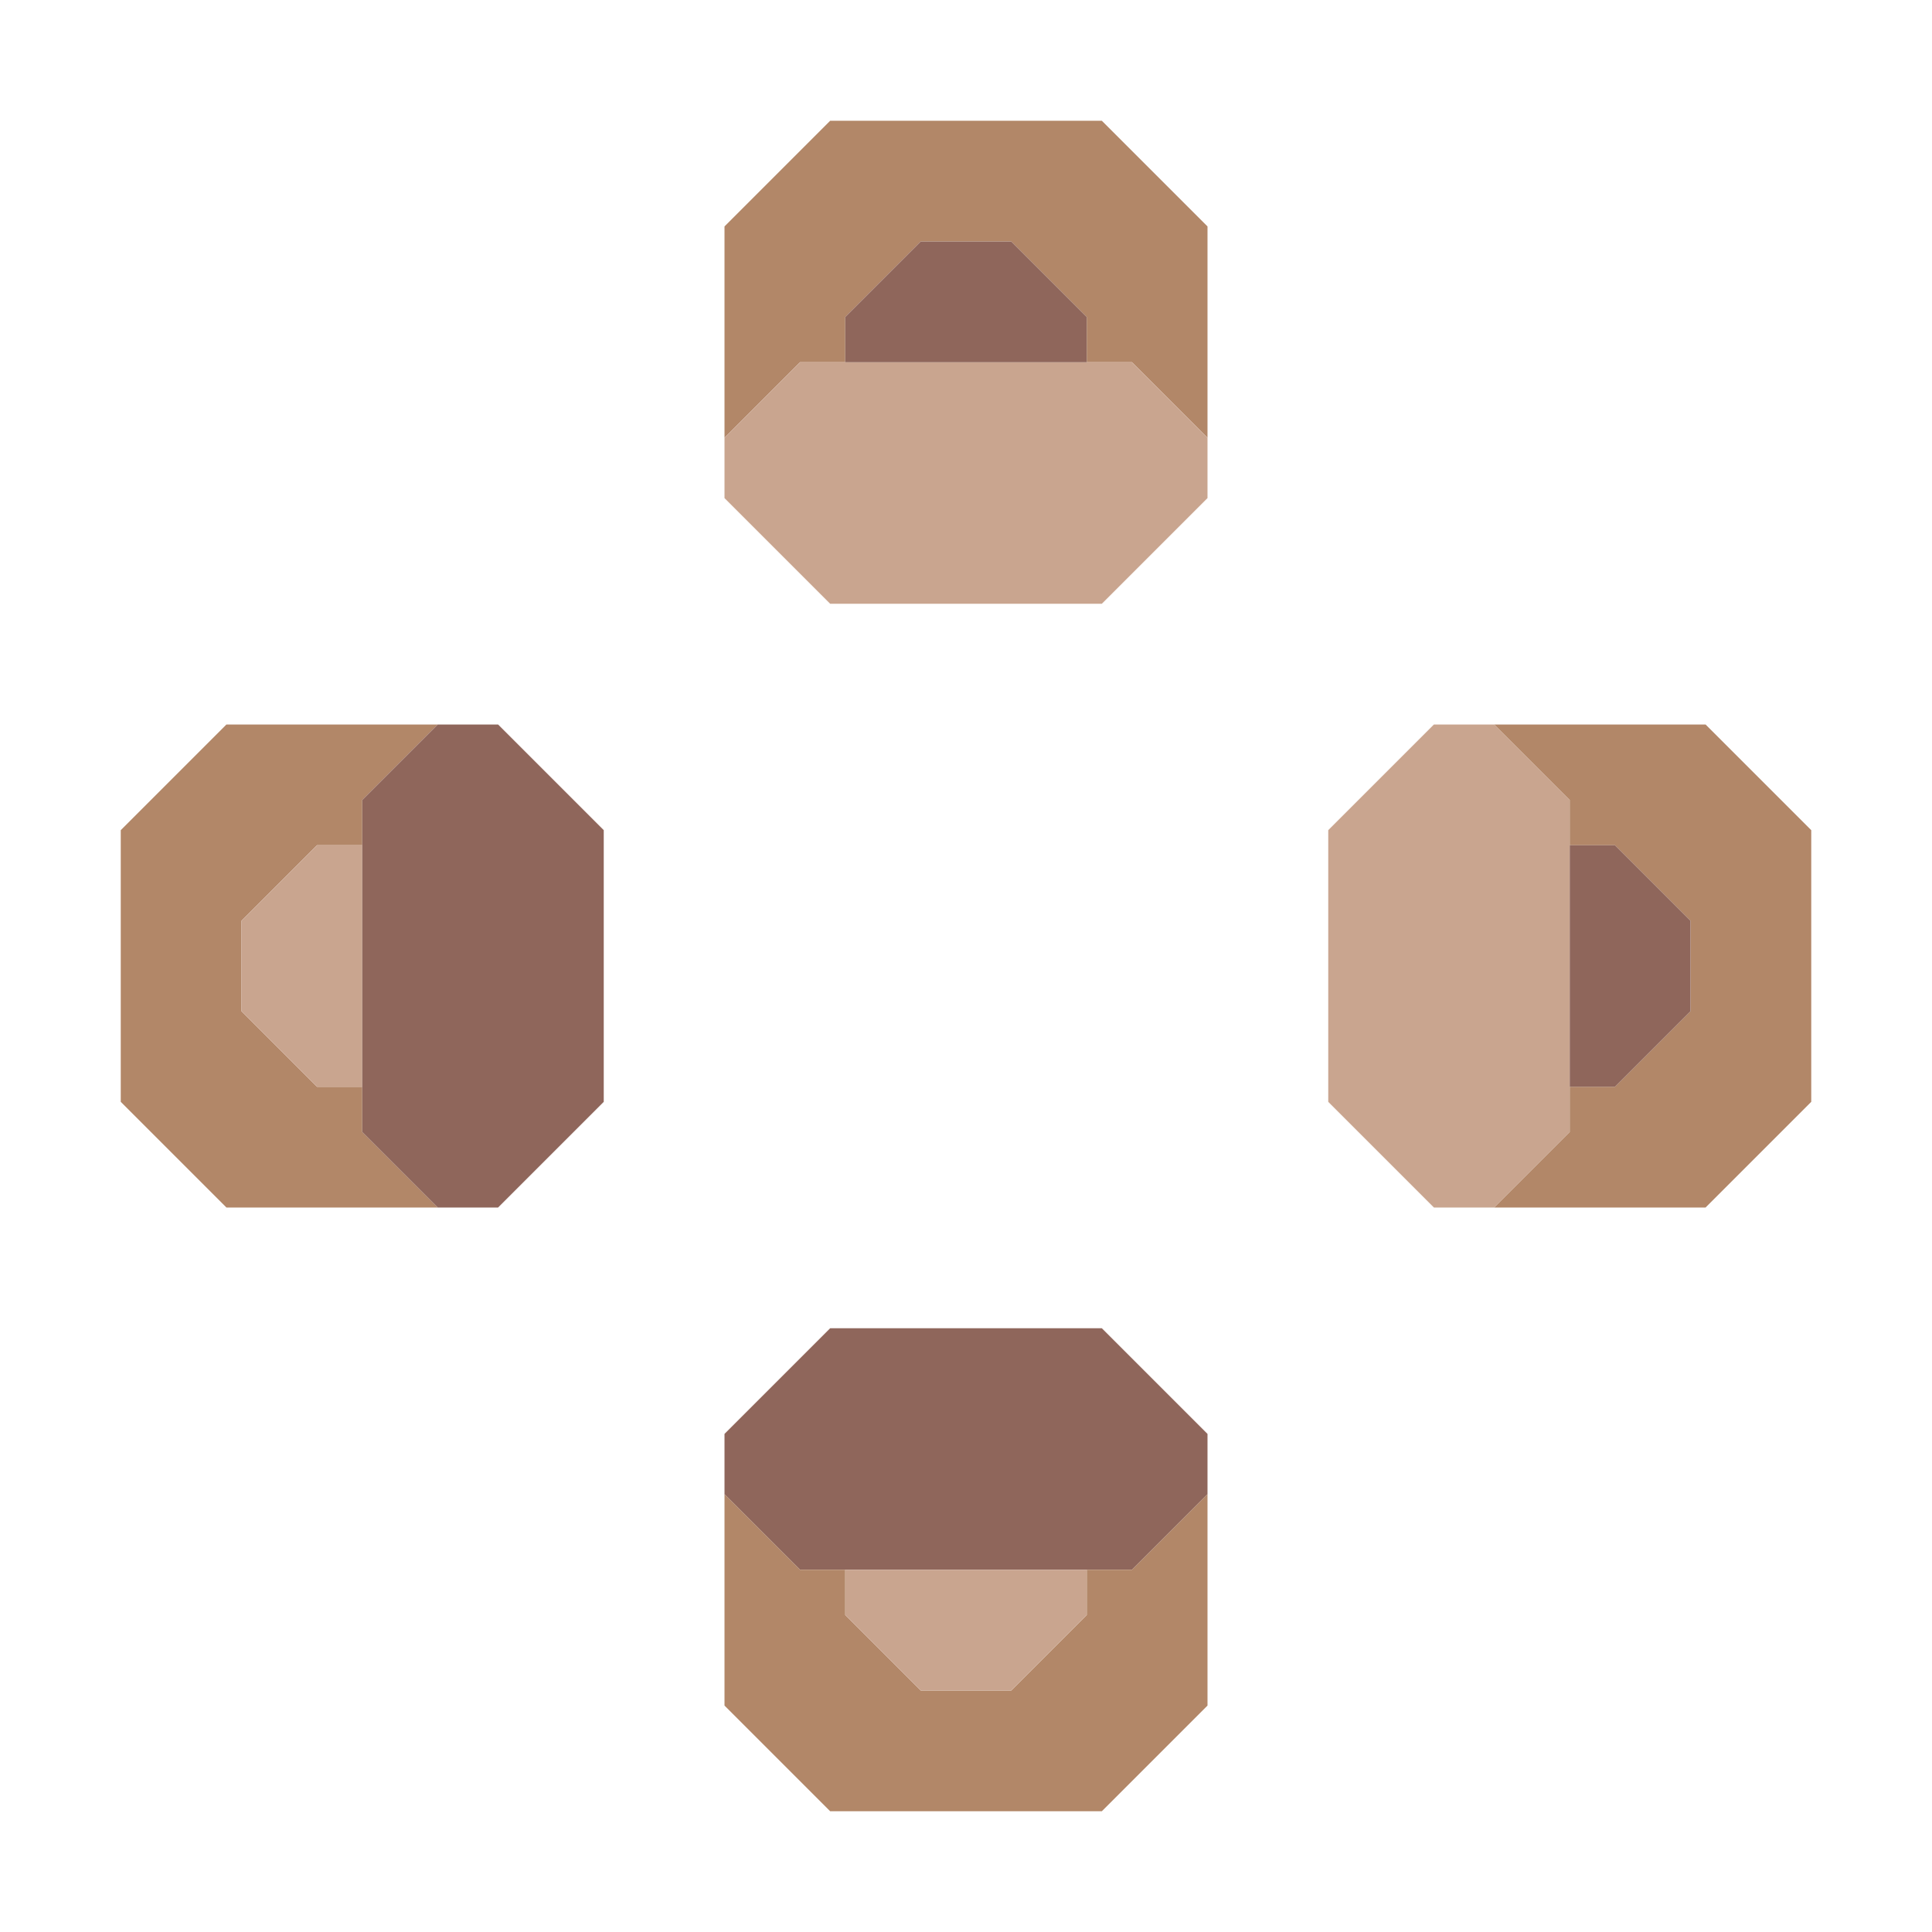 <svg xmlns="http://www.w3.org/2000/svg" width="64" height="64" style="fill-opacity:1;color-rendering:auto;color-interpolation:auto;text-rendering:auto;stroke:#000;stroke-linecap:square;stroke-miterlimit:10;shape-rendering:auto;stroke-opacity:1;fill:#000;stroke-dasharray:none;font-weight:400;stroke-width:1;font-family:&quot;Dialog&quot;;font-style:normal;stroke-linejoin:miter;font-size:12px;stroke-dashoffset:0;image-rendering:auto">
    <g style="stroke-linecap:round;fill:#b28768;stroke:#b28768">
        <path stroke="none" d="M4 36.5v-9L7.5 24h7L12 26.5V28h-1.5L8 30.5v3l2.5 2.5H12v1.5l2.5 2.5h-7Z" style="stroke:none"/>
    </g>
    <g stroke="none" style="stroke-linecap:round;fill:#c9a58f;stroke:#c9a58f">
        <path d="M8 33.5v-3l2.5-2.5H12v8h-1.5Z" style="stroke:none"/>
        <path d="M12 37.5v-11l2.5-2.5h2l3.5 3.5v9L16.5 40h-2Z" style="fill:#8f665b;stroke:none"/>
        <path d="M24 14.5v-7L27.5 4h9L40 7.5v7L37.5 12H36v-1.5L33.5 8h-3L28 10.5V12h-1.5Z" style="fill:#b28768;stroke:none"/>
        <path d="M24 16.5v-2l2.5-2.5h11l2.5 2.5v2L36.5 20h-9Z" style="stroke:none"/>
        <path d="M24 49.5v-2l3.5-3.5h9l3.5 3.5v2L37.5 52h-11Z" style="fill:#8f665b;stroke:none"/>
        <path d="M26.5 52H28v1.5l2.5 2.5h3l2.5-2.5V52h1.5l2.5-2.5v7L36.5 60h-9L24 56.5v-7Z" style="fill:#b28768;stroke:none"/>
        <path d="M28 12v-1.5L30.5 8h3l2.5 2.5V12Z" style="fill:#8f665b;stroke:none"/>
        <path d="M28 53.5V52h8v1.5L33.5 56h-3Zm16-17v-9l3.5-3.5h2l2.5 2.5v11L49.5 40h-2Z" style="stroke:none"/>
        <path d="M49.5 24h7l3.5 3.5v9L56.5 40h-7l2.5-2.5V36h1.5l2.5-2.5v-3L53.5 28H52v-1.5Z" style="fill:#b28768;stroke:none"/>
        <path d="M52 36v-8h1.5l2.5 2.5v3L53.5 36Z" style="fill:#8f665b;stroke:none"/>
    </g>
</svg>
